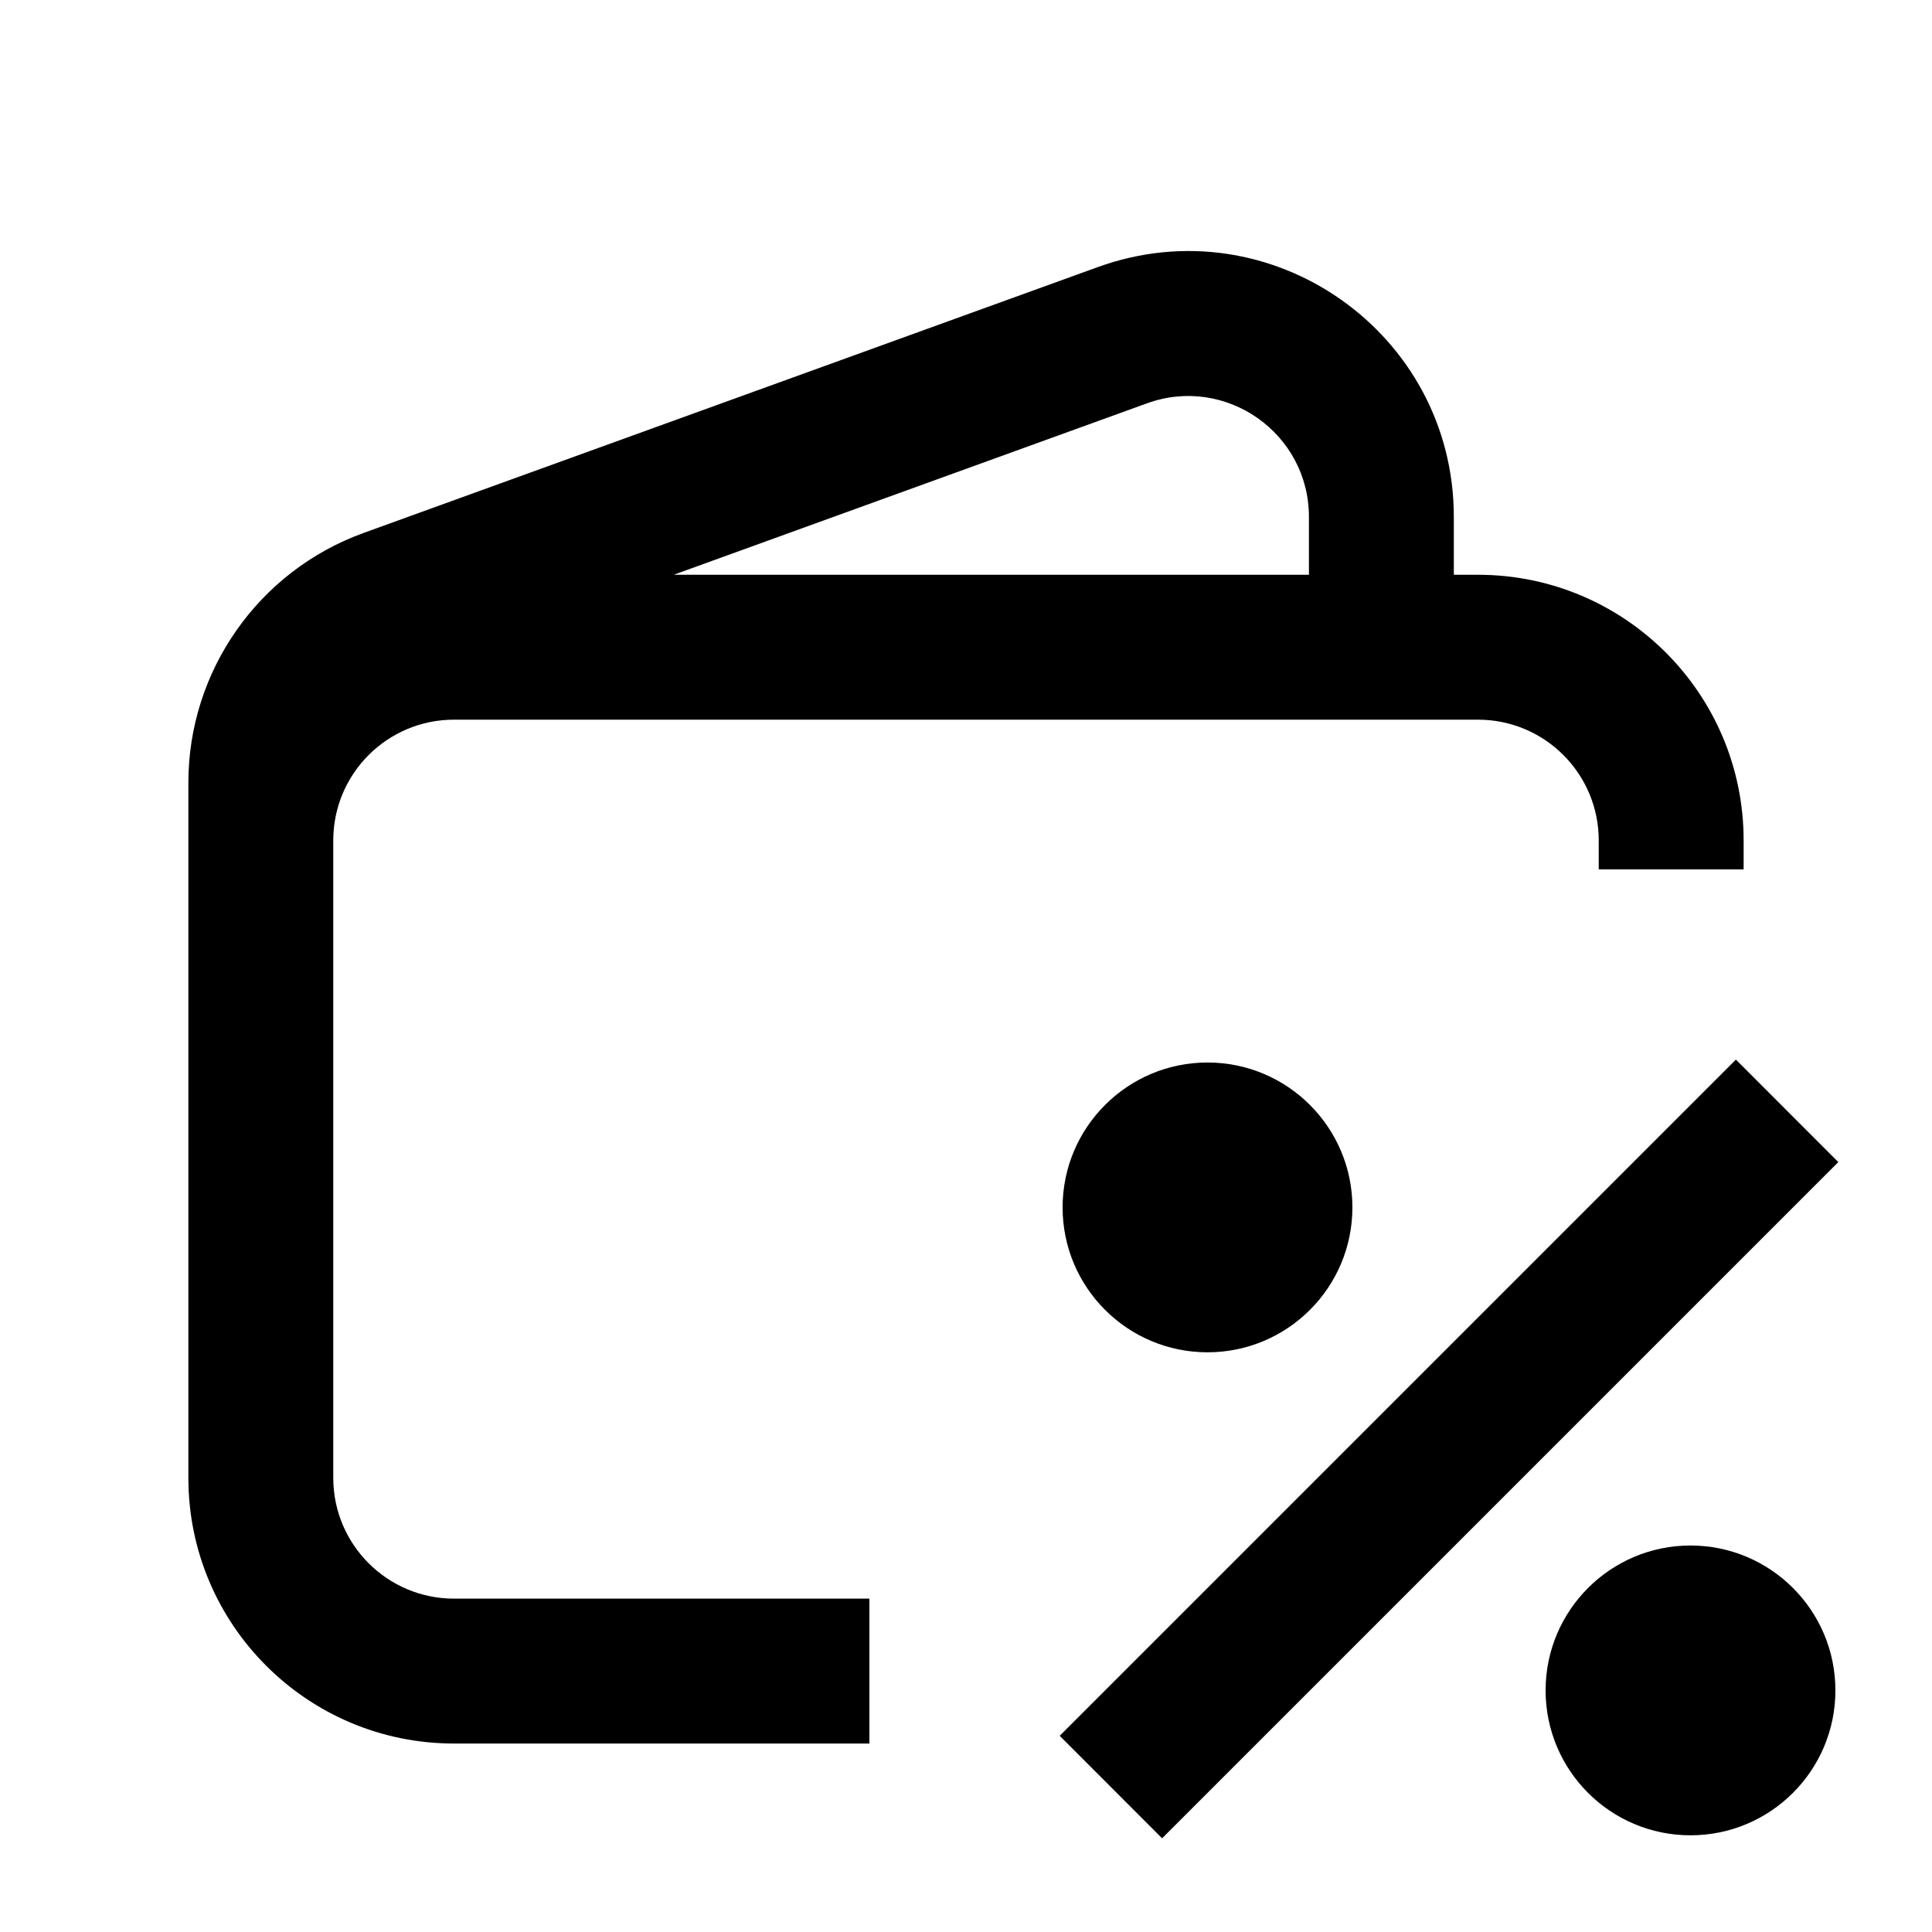 <svg xmlns="http://www.w3.org/2000/svg" width="20" height="20" viewBox="0 0 20 20" fill="none"><rect width="20" height="20" fill="none"/>
<path d="M19.03 12.03L12.03 19.03L10.97 17.969L17.97 10.969L19.03 12.03Z" fill="#000000"/>
<path d="M17.5 15.999C18.328 15.999 19 16.671 19 17.499C19 18.328 18.328 18.999 17.5 18.999C16.672 18.999 16 18.328 16 17.499C16 16.671 16.672 15.999 17.5 15.999Z" fill="#000000"/>
<path d="M11.364 2.765C13.157 2.116 15.05 3.445 15.05 5.351V5.95H15.3C16.819 5.95 18.05 7.181 18.05 8.7V9H16.55V8.7C16.55 8.009 15.99 7.45 15.3 7.45H4.7C4.01 7.45 3.45 8.009 3.45 8.7V15.299C3.45 15.989 4.01 16.549 4.7 16.549H9V18.049H4.7C3.181 18.049 1.95 16.818 1.95 15.299V8.102C1.95 6.945 2.676 5.911 3.764 5.517L11.364 2.765ZM13.55 5.351C13.55 4.484 12.689 3.88 11.874 4.175L6.974 5.95H13.55V5.351Z" fill="#000000"/>
<path d="M12.5 10.999C13.328 10.999 14 11.671 14 12.499C14 13.328 13.328 13.999 12.5 13.999C11.672 13.999 11 13.328 11 12.499C11 11.671 11.672 10.999 12.5 10.999Z" fill="#000000"/>
</svg>
